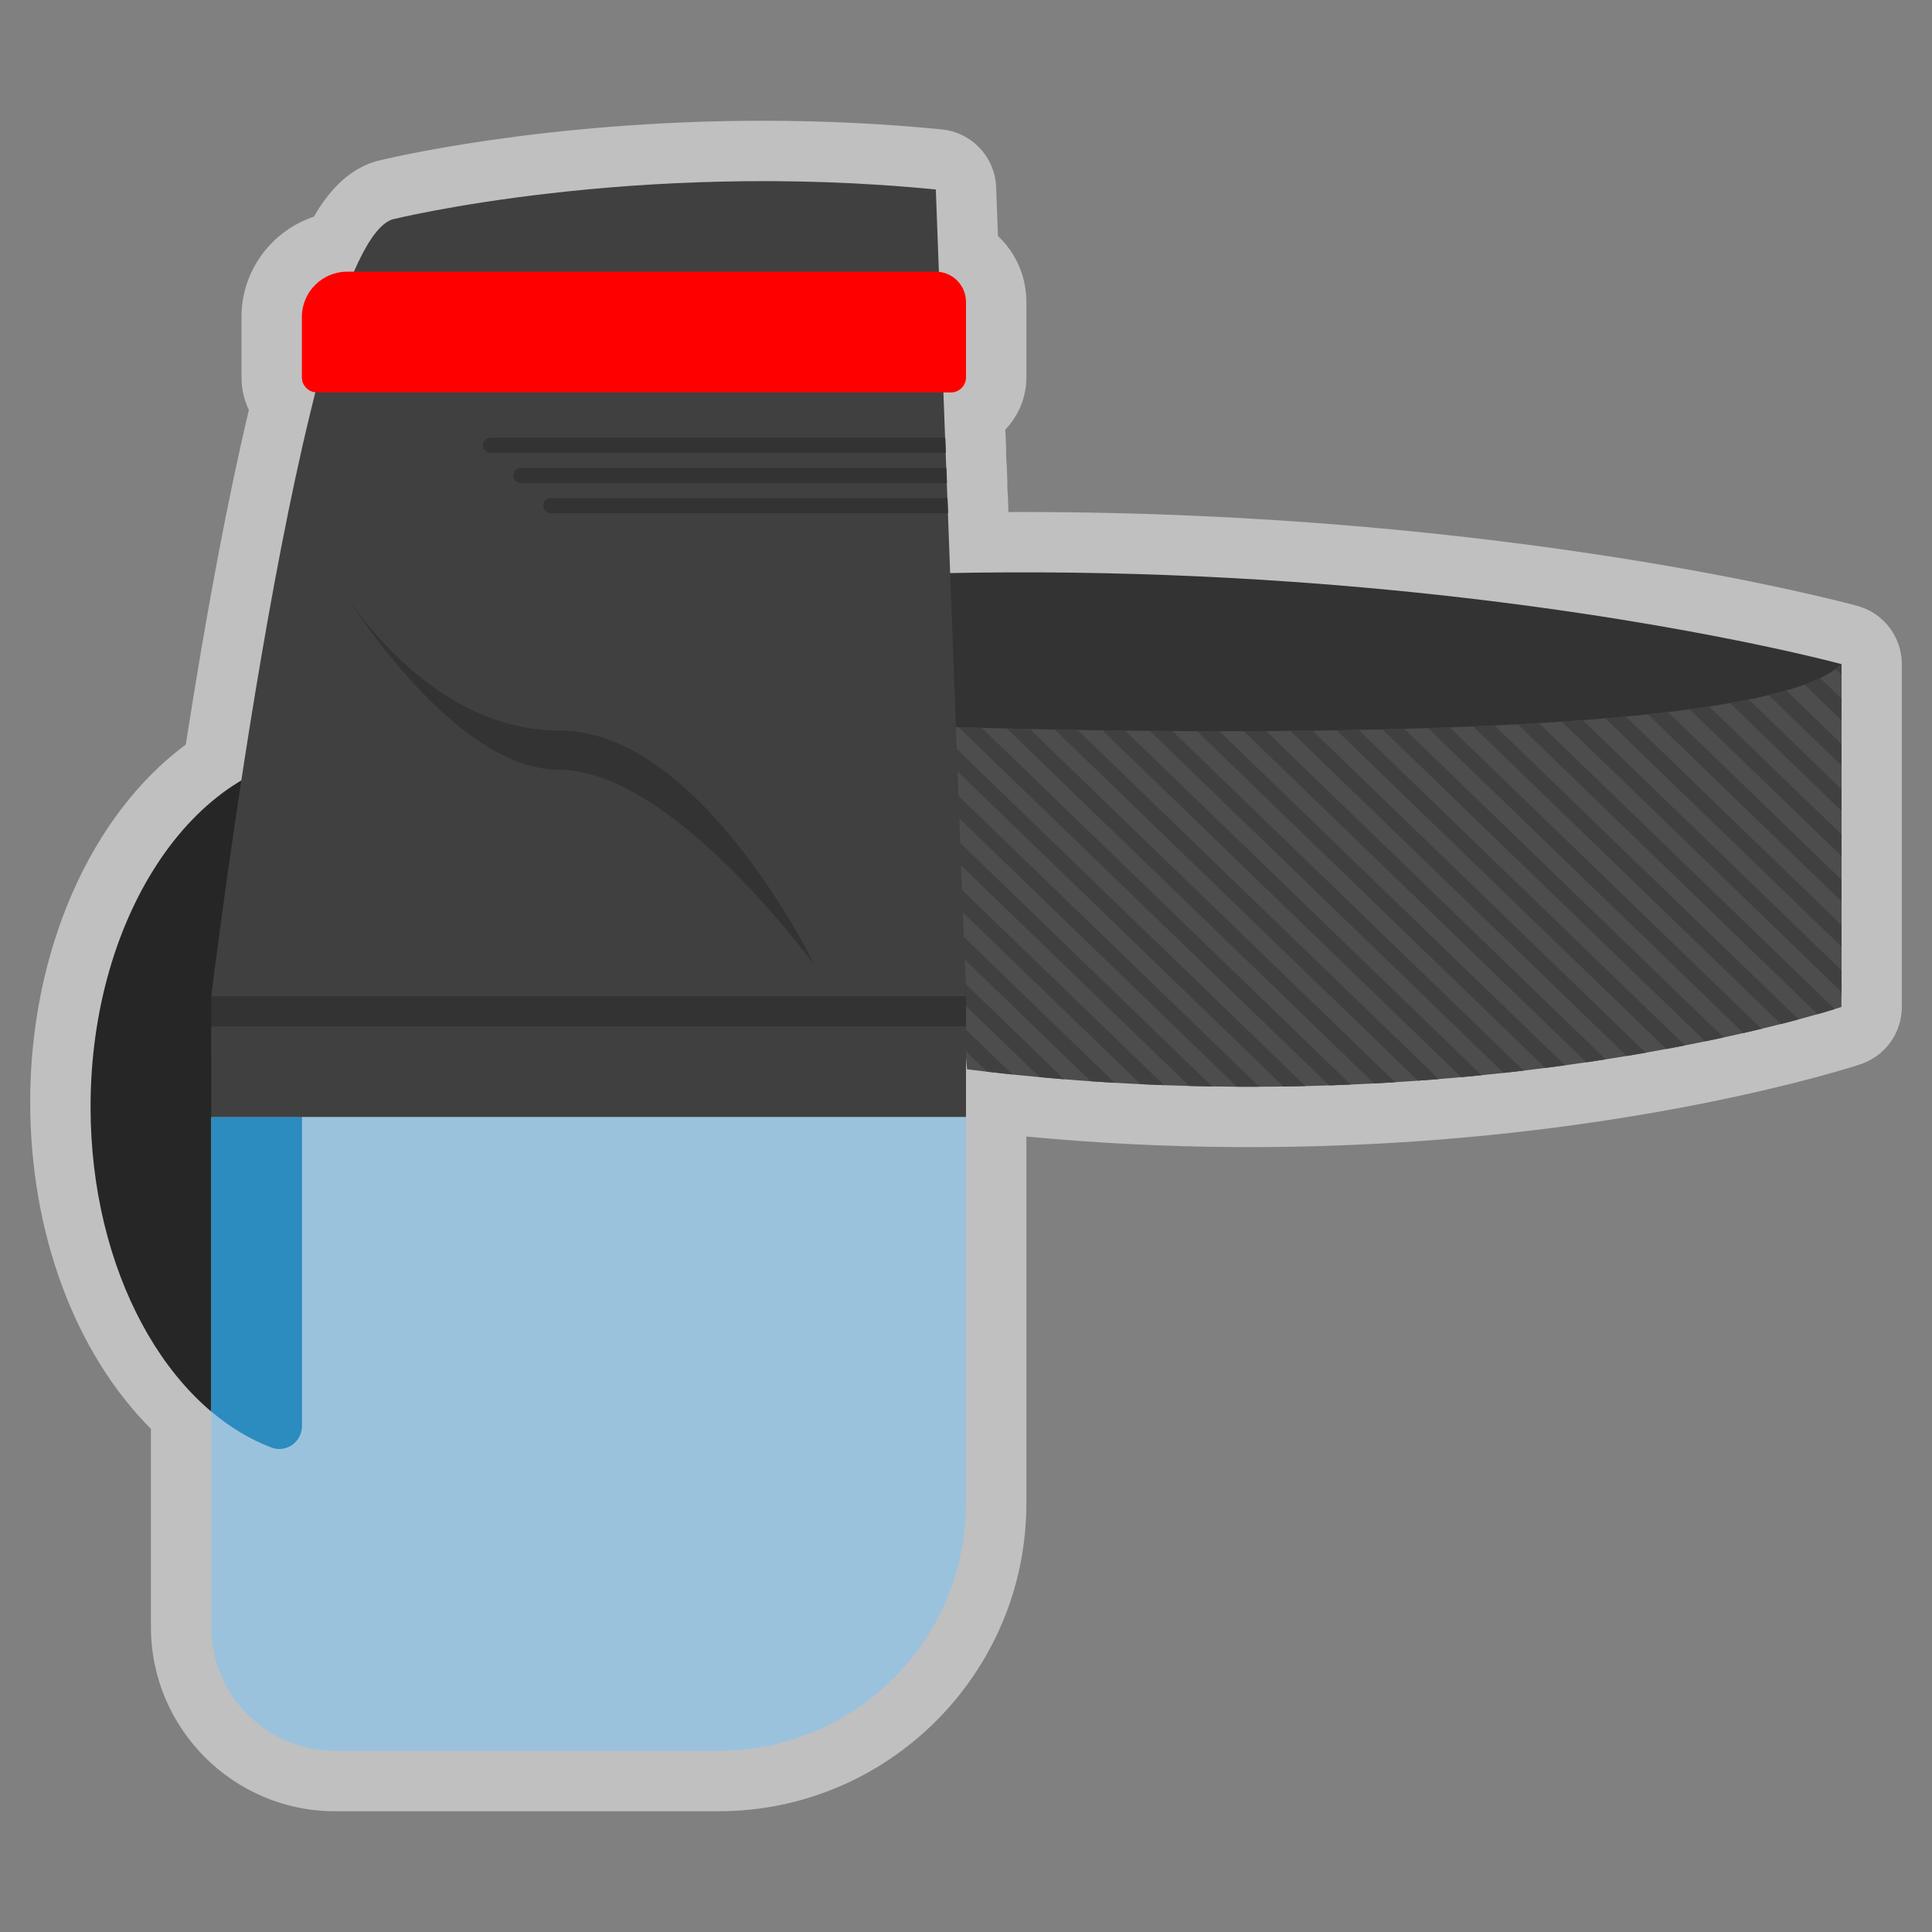 <?xml version="1.0" encoding="iso-8859-1"?>
<!-- Generator: Adobe Illustrator 28.0.0, SVG Export Plug-In . SVG Version: 6.00 Build 0)  -->
<svg version="1.1" id="Layer_1" xmlns="http://www.w3.org/2000/svg" xmlns:xlink="http://www.w3.org/1999/xlink" x="0px" y="0px"
	 viewBox="0 0 256 256" style="enable-background:new 0 0 256 256;" xml:space="preserve">
<rect x="0" y="0" width="256" height="256" fill="#808080" stroke="none"/>
<path style="opacity:0.5;fill:#FFFFFF;" d="M246.104,80.282c-1.863-0.508-46.373-12.438-110.517-12.438
	c-0.652,0-1.305,0.001-1.959,0.004c-0.001-0.048-0.002-0.095-0.004-0.143l-0.074-2c-0.008-0.216-0.025-0.431-0.049-0.642
	l-0.027-0.719c0.009-0.212,0.01-0.425,0.002-0.639l-0.074-2c-0.008-0.223-0.026-0.444-0.052-0.661l-0.026-0.681
	c0.01-0.218,0.011-0.437,0.003-0.657l-0.074-2c-0.008-0.23-0.027-0.457-0.054-0.681l-0.003-0.087C134.932,55.137,136,52.691,136,50
	V40c0-3.428-1.434-6.535-3.764-8.726l-0.242-6.465c-0.15-3.996-3.227-7.268-7.206-7.662C117.097,16.386,109.145,16,101.152,16
	c-29.313-0.001-50.199,5.085-51.074,5.302c-0.197,0.049-0.392,0.105-0.584,0.168c-3.611,1.191-6.088,4.102-7.902,7.241
	C36.025,30.562,32,35.82,32,42v8c0,1.547,0.349,3.015,0.978,4.326c-2.768,11.616-5.573,26.488-8.361,44.331
	C11.982,108.013,4,126.088,4,146c0,17.358,5.921,33.233,16,43.335v26.27C20,229.056,30.944,240,44.395,240H95.21
	c22.492,0,40.79-18.298,40.79-40.79v-48.613c9.205,0.876,18.543,1.345,27.843,1.397c0.015,0,0.039,0,0.054,0
	c0.542,0.003,1.128,0.005,1.711,0.005c7.588,0,15.278-0.278,22.857-0.825c2.005-0.145,3.981-0.306,5.874-0.478
	c3.832-0.349,7.682-0.77,11.444-1.253c0.007-0.001,0.014-0.002,0.021-0.003c0.9-0.116,1.783-0.234,2.658-0.354
	c0.009-0.001,0.018-0.002,0.027-0.004c1.859-0.255,3.702-0.526,5.479-0.803c0.015-0.002,0.03-0.005,0.042-0.007
	c0.963-0.151,1.909-0.305,2.841-0.46c0.882-0.147,1.749-0.294,2.595-0.443c0.96-0.169,1.892-0.338,2.806-0.508
	c0.872-0.162,1.727-0.324,2.554-0.486c0,0,0.001,0,0.001,0v0c0.948-0.186,1.863-0.371,2.754-0.555
	c0.009-0.002,0.018-0.004,0.027-0.006c0.849-0.176,1.669-0.35,2.465-0.522c0.014-0.003,0.027-0.006,0.041-0.009
	c1.347-0.293,2.683-0.594,3.969-0.896c0.01-0.002,0.02-0.005,0.029-0.007c2.19-0.514,4.302-1.042,6.28-1.571
	c0.009-0.002,0.019-0.005,0.028-0.007c0.994-0.266,1.866-0.508,2.619-0.723c0.011-0.003,0.022-0.006,0.032-0.009
	c0.767-0.219,1.411-0.409,1.918-0.562c0.01-0.003,0.049-0.015,0.059-0.018l0.447-0.136c0.006-0.002,0.011-0.003,0.017-0.005
	c0.683-0.211,1.035-0.328,1.035-0.328c3.263-1.091,5.476-4.15,5.476-7.591V132v-0.565v-2.871v-3.129v-2.871v-3.129v-2.871v-3.129
	v-2.871v-3.13v-2.871v-3.129v-2.871v-3.129v-2.871v-3.129V88C252,84.392,249.585,81.23,246.104,80.282z"/>
<path style="fill:#333333;" d="M36,124.134c0,0,186.483-3.822,208,7.866V88c0,0-92-25.088-200.828-3.193L36,124.134z"/>
<path style="fill:#4D4D4D;" d="M124,96.26c0,0,107.586,4.014,120-8.26v45.428c0,0-49.655,16.519-115.862,8.26L124,96.26z"/>
<g>
	<path style="fill:#404040;" d="M161.575,96.887c-1.001,0-1.995-0.002-2.975-0.005l46.164,44.625c0.884-0.113,1.752-0.23,2.61-0.348
		L161.575,96.887z"/>
	<path style="fill:#404040;" d="M142.787,96.726c-1.044-0.017-2.049-0.035-3.026-0.054l48.126,46.522
		c0.926-0.067,1.844-0.137,2.752-0.211L142.787,96.726z"/>
	<path style="fill:#404040;" d="M130.087,96.448c-1.181-0.032-2.204-0.062-3.062-0.089l49.096,47.459
		c0.959-0.033,1.913-0.069,2.857-0.11L130.087,96.448z"/>
	<path style="fill:#404040;" d="M149.085,96.813c-1.027-0.012-2.027-0.024-3.009-0.038l47.538,45.953
		c0.911-0.083,1.813-0.169,2.704-0.258L149.085,96.813z"/>
	<path style="fill:#404040;" d="M124.03,96.594l0.287,3.148l45.748,44.223c0.978-0.014,1.949-0.033,2.913-0.056L124.03,96.594z"/>
	<path style="fill:#404040;" d="M155.348,96.867c-1.012-0.006-2.01-0.013-2.992-0.022l46.88,45.318
		c0.897-0.098,1.782-0.199,2.656-0.303L155.348,96.867z"/>
	<path style="fill:#404040;" d="M136.455,96.604c-1.073-0.023-2.088-0.047-3.043-0.07l48.648,47.027
		c0.943-0.05,1.876-0.105,2.802-0.163L136.455,96.604z"/>
	<path style="fill:#404040;" d="M127.027,129.49l0.287,3.148l10.435,10.087c1.092,0.1,2.179,0.194,3.261,0.281L127.027,129.49z"/>
	<path style="fill:#404040;" d="M124.63,103.173l0.287,3.148l38.971,37.672c0.998,0.006,1.988,0.006,2.972,0.002L124.63,103.173z"/>
	<path style="fill:#404040;" d="M244,89.436V88c-0.23,0.228-0.503,0.448-0.798,0.665L244,89.436z"/>
	<path style="fill:#404040;" d="M126.428,122.911l0.287,3.148l17.804,17.21c1.066,0.074,2.126,0.141,3.18,0.203L126.428,122.911z"/>
	<path style="fill:#404040;" d="M125.828,116.332l0.287,3.148l25.008,24.175c1.041,0.049,2.077,0.093,3.106,0.132L125.828,116.332z"
		/>
	<path style="fill:#404040;" d="M125.229,109.753l0.287,3.148l32.062,30.993c1.018,0.027,2.032,0.049,3.038,0.065L125.229,109.753z"
		/>
	<path style="fill:#404040;" d="M130.796,142.005c1.122,0.13,2.24,0.254,3.352,0.37l-6.522-6.304l0.287,3.148L130.796,142.005z"/>
	<path style="fill:#404040;" d="M180.022,96.719c-0.974,0.019-1.946,0.036-2.916,0.052l43.681,42.225
		c0.846-0.157,1.677-0.315,2.481-0.472L180.022,96.719z"/>
	<path style="fill:#404040;" d="M167.764,96.87c-0.993,0.006-1.979,0.01-2.957,0.013l45.388,43.875
		c0.869-0.128,1.728-0.257,2.568-0.388L167.764,96.87z"/>
	<path style="fill:#404040;" d="M231.717,92.69c-0.799,0.162-1.632,0.318-2.486,0.468L244,107.435v-2.871L231.717,92.69z"/>
	<path style="fill:#404040;" d="M221.018,94.348c-0.872,0.104-1.757,0.204-2.66,0.3L244,119.436v-2.871L221.018,94.348z"/>
	<path style="fill:#404040;" d="M241.183,89.841c-0.627,0.3-1.317,0.589-2.075,0.865L244,95.436v-2.871L241.183,89.841z"/>
	<path style="fill:#404040;" d="M236.686,91.494c-0.736,0.212-1.522,0.415-2.338,0.612l9.652,9.33v-2.871L236.686,91.494z"/>
	<path style="fill:#404040;" d="M215.428,94.945c-0.894,0.084-1.803,0.164-2.72,0.242L244,125.436v-2.871L215.428,94.945z"/>
	<path style="fill:#404040;" d="M226.466,93.615c-0.84,0.129-1.706,0.251-2.587,0.371L244,113.436v-2.871L226.466,93.615z"/>
	<path style="fill:#404040;" d="M186.081,96.576c-0.964,0.027-1.929,0.051-2.893,0.074l42.758,41.333
		c0.839-0.173,1.65-0.346,2.436-0.516L186.081,96.576z"/>
	<path style="fill:#404040;" d="M173.915,96.816c-0.984,0.012-1.963,0.022-2.938,0.031l44.559,43.074
		c0.857-0.143,1.701-0.286,2.524-0.431L173.915,96.816z"/>
	<path style="fill:#404040;" d="M192.088,96.383c-0.954,0.035-1.91,0.068-2.868,0.099l41.792,40.399
		c0.834-0.191,1.631-0.378,2.39-0.56L192.088,96.383z"/>
	<path style="fill:#404040;" d="M209.718,95.425c-0.913,0.069-1.835,0.135-2.766,0.198L244,131.435v-2.871L209.718,95.425z"/>
	<path style="fill:#404040;" d="M198.037,96.134c-0.942,0.045-1.889,0.087-2.839,0.127l40.783,39.423
		c0.843-0.214,1.624-0.418,2.34-0.609L198.037,96.134z"/>
	<path style="fill:#404040;" d="M203.916,95.817c-0.929,0.056-1.863,0.109-2.804,0.16l39.728,38.403
		c0.98-0.279,1.747-0.509,2.275-0.672L203.916,95.817z"/>
</g>
<path style="fill:#262626;" d="M40.015,144.627H76C75.27,119.802,61.234,100,44.018,100C26.335,100,12,120.888,12,146.655
	c0,21.712,10.18,39.948,23.963,45.151c1.962,0.741,4.052-0.737,4.052-2.858V144.627z"/>
<path style="fill:#9BC2DD;" d="M95.21,232H44.395C35.34,232,28,224.66,28,215.605V148h100v51.21C128,217.319,113.319,232,95.21,232z
	"/>
<path style="fill:#2C8BBF;" d="M28,148v39.036c2.466,2.08,5.137,3.703,7.963,4.77c1.962,0.741,4.052-0.737,4.052-2.858V148H28z"/>
<path style="fill:#333333;" d="M127.85,128H28.505c-0.329,2.545-0.505,4-0.505,4v8h100v-8L127.85,128z"/>
<rect x="28" y="136" style="fill:#404040;" width="100" height="12"/>
<path style="fill:#404040;" d="M124,25.109L128,132H28c0,0,12-98.974,24-102.933C52,29.067,84,21.15,124,25.109z"/>
<g>
	<path style="fill:#333333;" d="M125.259,58H65c-0.552,0-1,0.448-1,1c0,0.552,0.448,1,1,1h60.333L125.259,58z"/>
	<path style="fill:#333333;" d="M125.556,66H73c-0.552,0-1,0.448-1,1c0,0.552,0.448,1,1,1h52.63L125.556,66z"/>
	<path style="fill:#333333;" d="M125.407,62H69c-0.552,0-1,0.448-1,1c0,0.552,0.448,1,1,1h56.482L125.407,62z"/>
</g>
<path style="fill:#333333;" d="M44,76c0,0,11.294,20.8,30.118,20.8S108,128,108,128s-18.824-26-33.882-26S44,76,44,76z"/>
<path style="fill:#FF0000;" d="M126,52H42c-1.105,0-2-0.895-2-2v-8c0-3.314,2.686-6,6-6h78c2.209,0,4,1.791,4,4v10
	C128,51.105,127.105,52,126,52z"/>
</svg>
